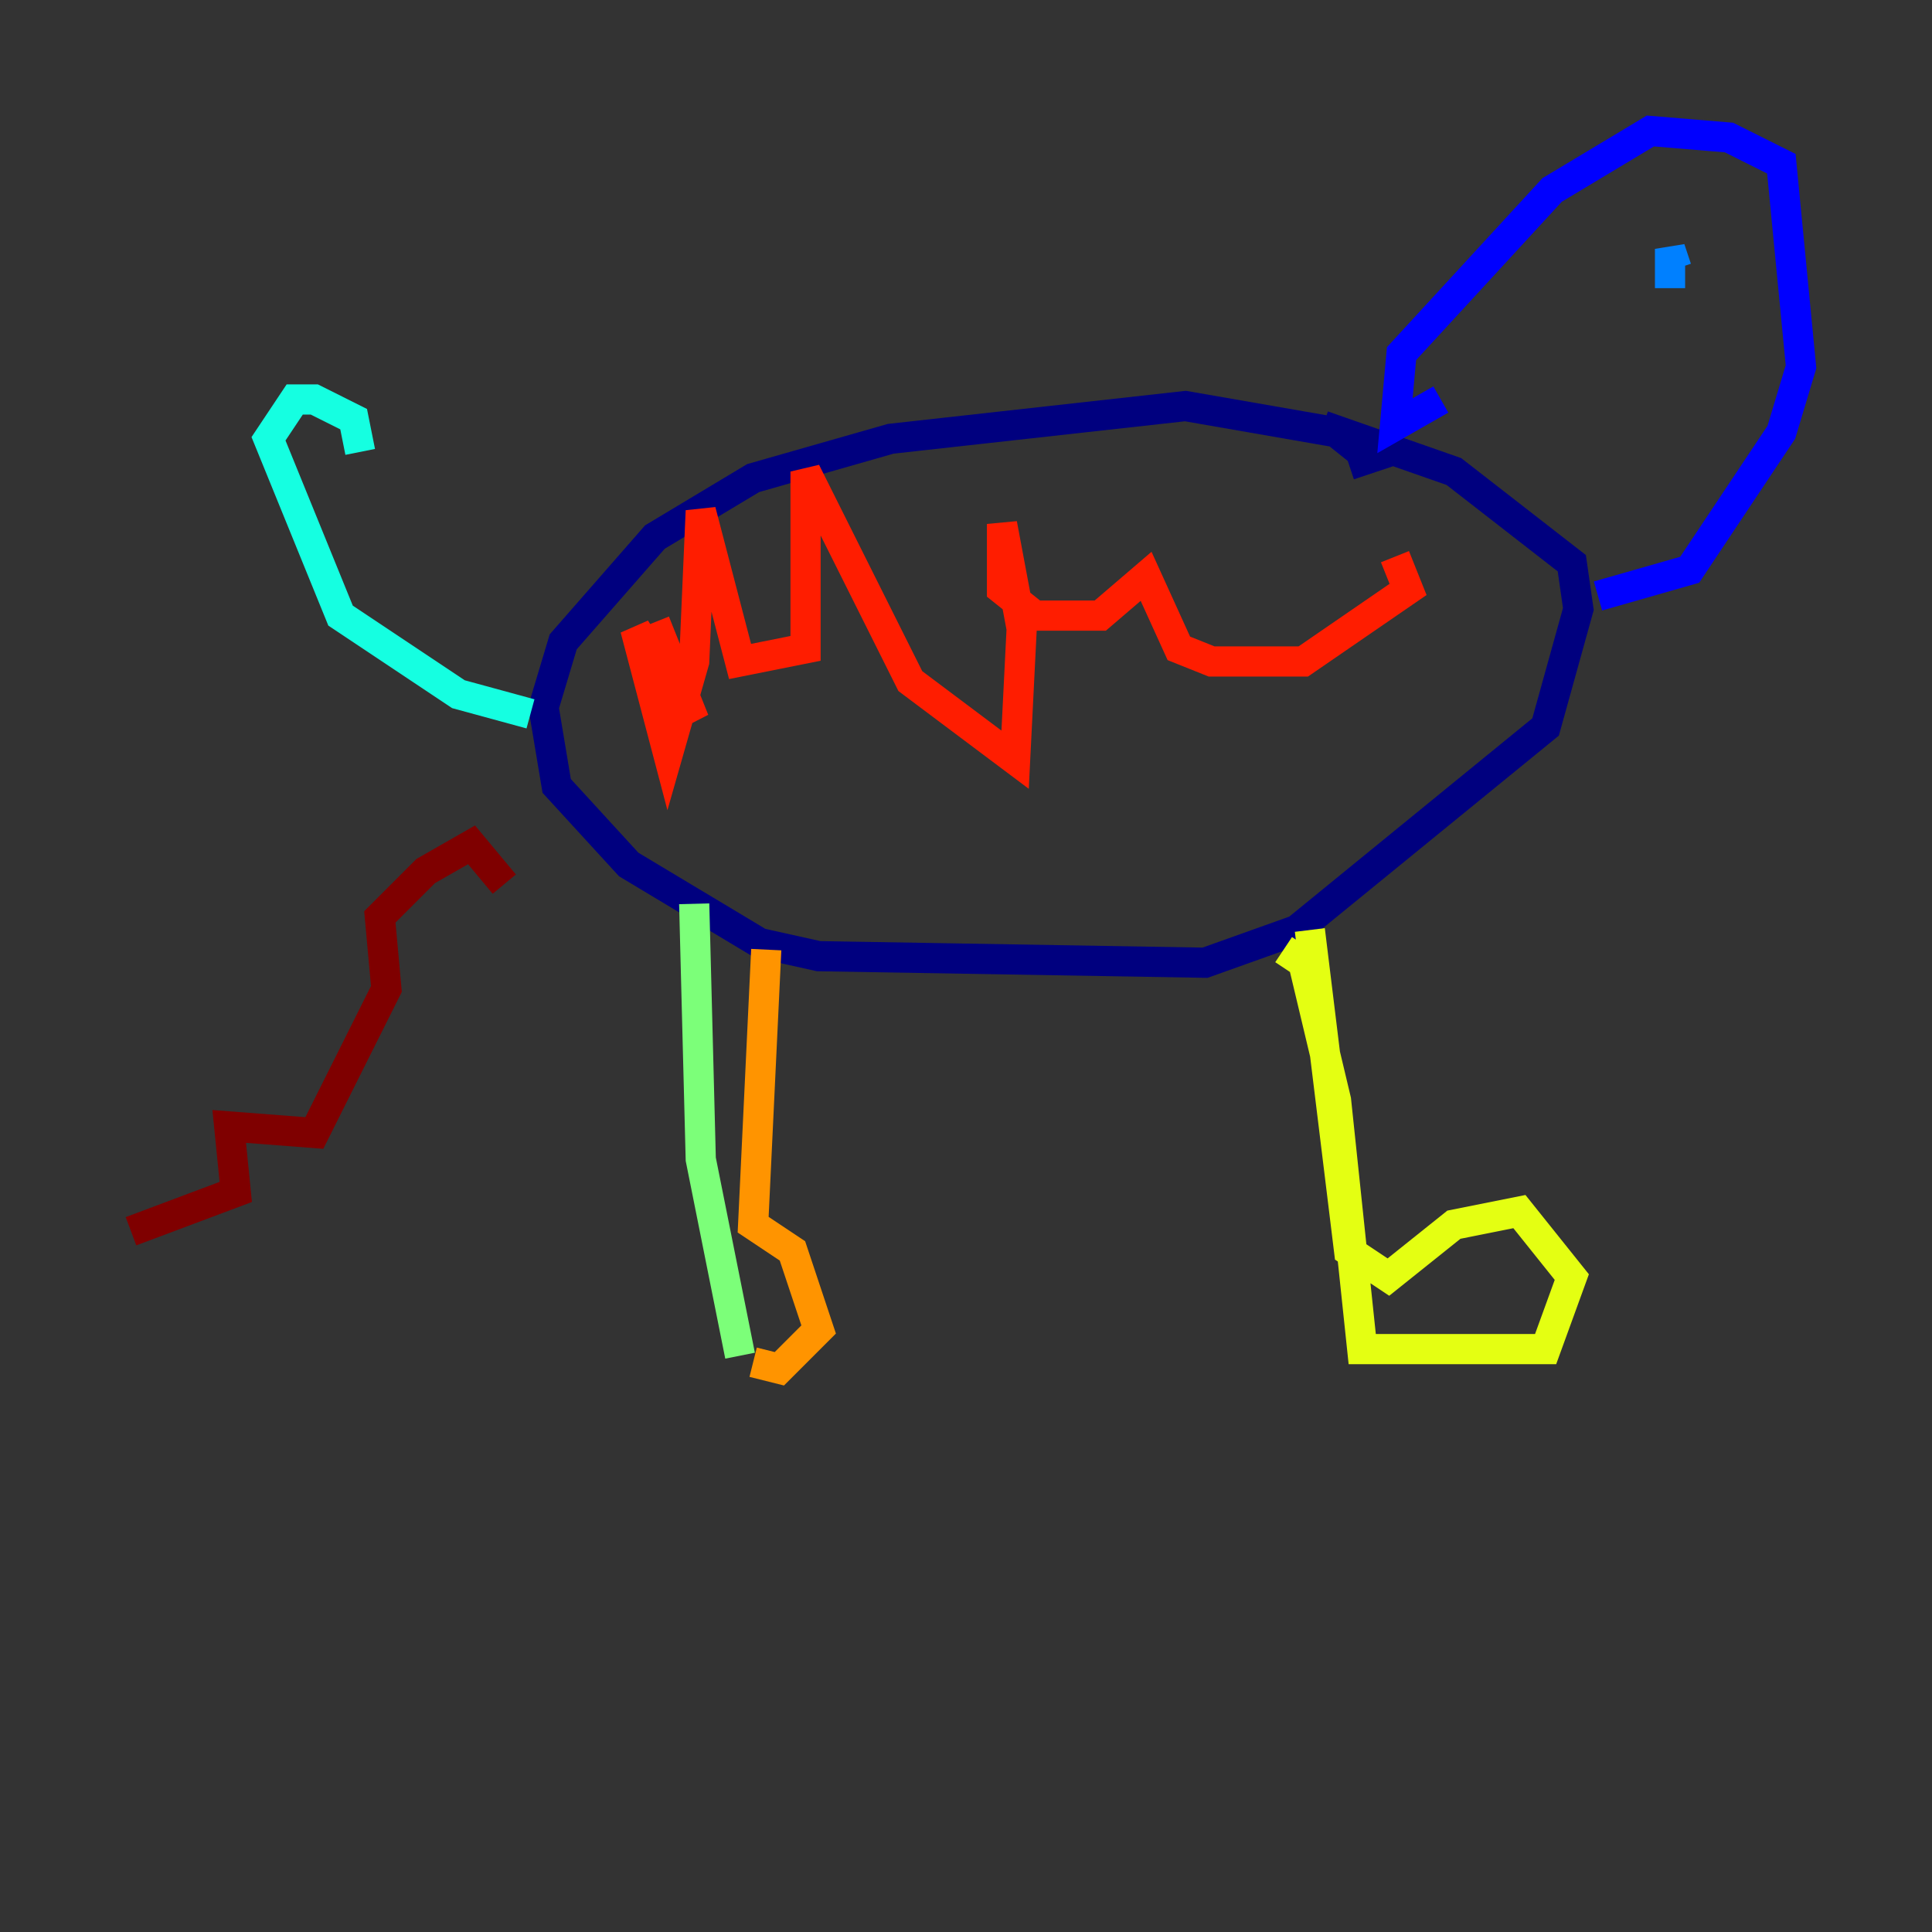 <?xml version="1.0" encoding="utf-8" ?>
<svg baseProfile="tiny" height="128" version="1.2" viewBox="0,0,128,128" width="128" xmlns="http://www.w3.org/2000/svg" xmlns:ev="http://www.w3.org/2001/xml-events" xmlns:xlink="http://www.w3.org/1999/xlink"><rect x="0" y="0" width="128" height="128" fill="#333333" stroke="none"/><defs /><polyline fill="none" points="89.383,30.807 90.685,30.373 88.515,28.637 78.536,26.902 59.01,29.071 49.898,31.675 43.39,35.58 37.315,42.522 36.014,46.861 36.881,52.068 41.654,57.275 50.332,62.481 54.237,63.349 79.837,63.783 85.912,61.614 102.4,48.163 104.57,40.352 104.136,37.315 96.325,31.241 87.647,28.203" stroke="#00007f" stroke-width="2" /><polyline fill="none" points="95.458,26.468 92.42,28.203 92.854,23.43 102.834,12.583 109.342,8.678 114.549,9.112 118.02,10.848 119.322,24.298 118.02,28.637 111.946,37.749 105.871,39.485" stroke="#0000ff" stroke-width="2" /><polyline fill="none" points="111.078,17.79 110.644,16.488 110.644,19.091" stroke="#0080ff" stroke-width="2" /><polyline fill="none" points="35.146,47.295 30.373,45.993 22.563,40.786 17.79,29.071 19.525,26.468 20.827,26.468 23.43,27.77 23.864,29.939" stroke="#15ffe1" stroke-width="2" /><polyline fill="none" points="45.993,59.878 46.427,76.8 49.031,89.817" stroke="#7cff79" stroke-width="2" /><polyline fill="none" points="85.044,62.915 86.346,63.783 88.515,72.895 90.251,89.383 102.4,89.383 104.136,84.61 100.664,80.271 96.325,81.139 91.986,84.61 89.383,82.875 86.78,61.614" stroke="#e4ff12" stroke-width="2" /><polyline fill="none" points="49.898,90.251 51.634,90.685 54.237,88.081 52.502,82.875 49.898,81.139 50.766,62.915" stroke="#ff9400" stroke-width="2" /><polyline fill="none" points="43.39,41.22 45.993,47.729 42.088,41.654 44.258,49.898 45.993,43.824 46.427,33.844 49.031,43.824 53.37,42.956 53.37,31.241 60.312,45.125 67.254,50.332 67.688,41.654 66.386,34.712 66.386,39.051 68.556,40.786 72.895,40.786 75.932,38.183 78.102,42.956 80.271,43.824 86.346,43.824 93.288,39.051 92.42,36.881" stroke="#ff1d00" stroke-width="2" /><polyline fill="none" points="33.41,58.576 31.241,55.973 28.203,57.709 25.166,60.746 25.6,65.519 20.827,75.064 15.186,74.63 15.62,78.969 8.678,81.573" stroke="#7f0000" stroke-width="2" /></svg>